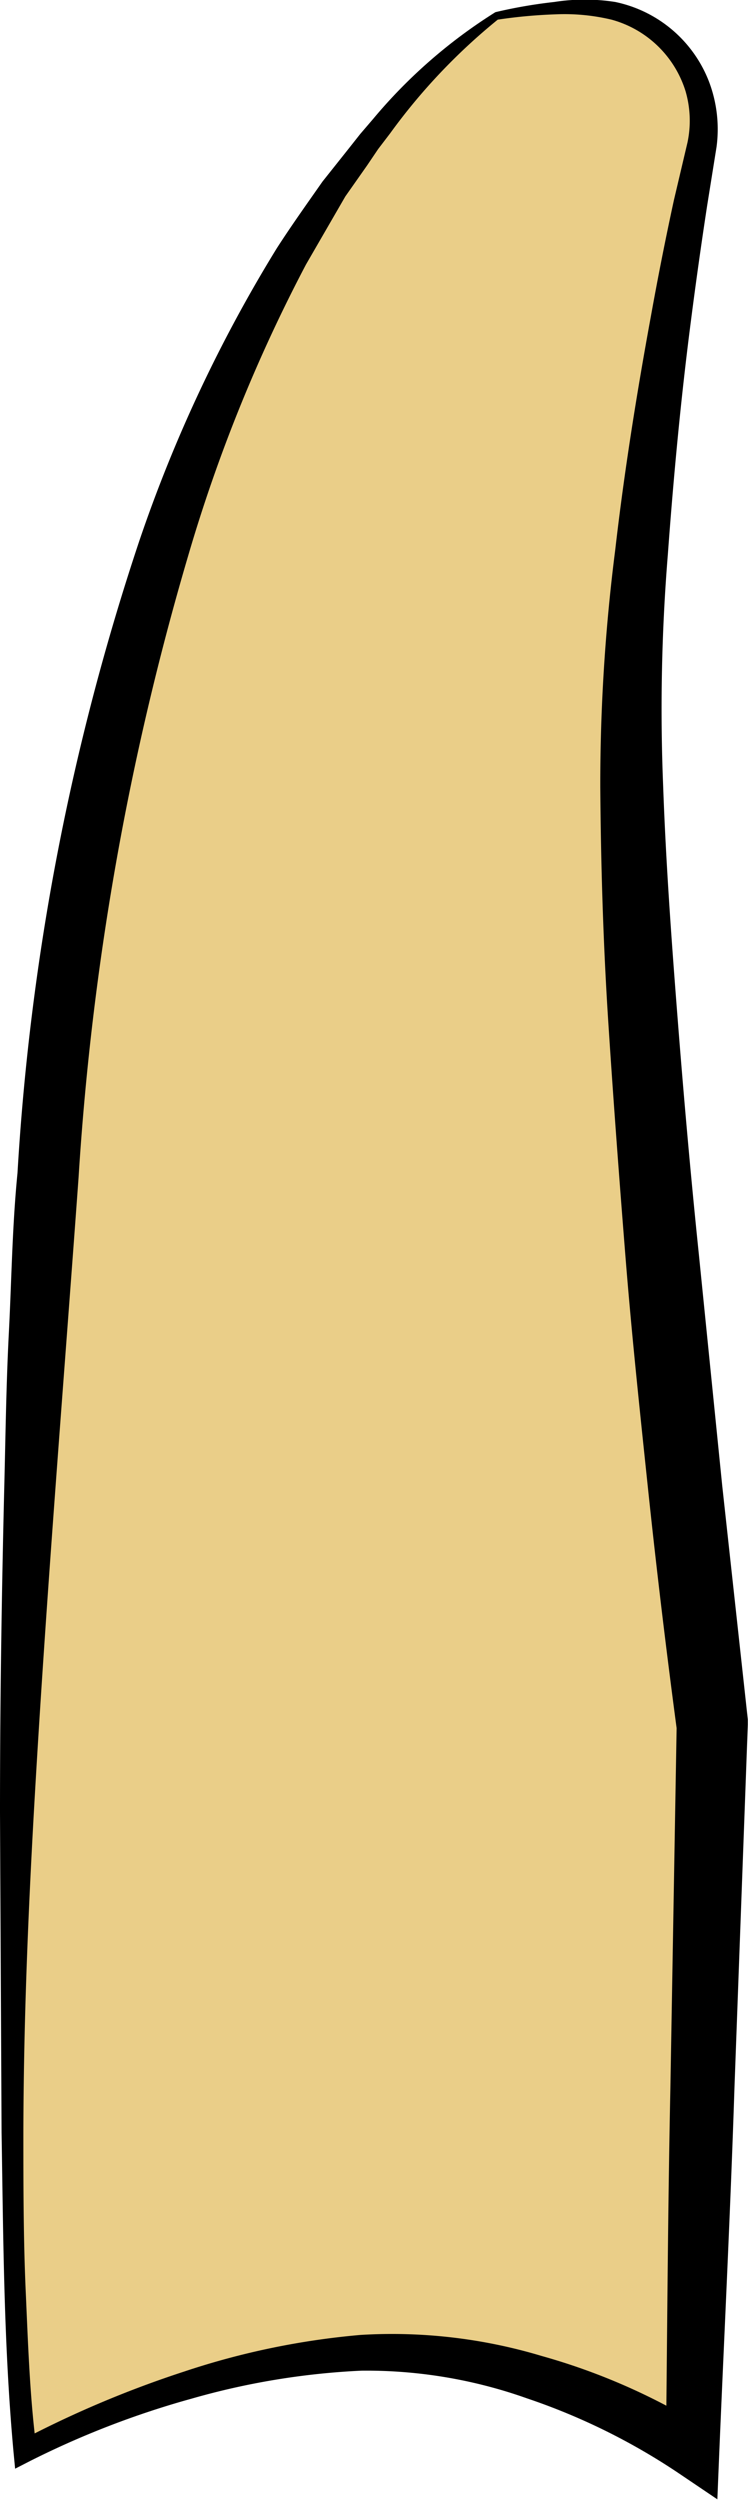 <svg viewBox="0 0 38.08 127.26" xmlns="http://www.w3.org/2000/svg"><path d="m25.28.78s-20 12-23 61-1 63-1 63 8.16-4.48 17-5c6.37-.37 13.23 2.49 17 5l1-37s-5-40-4-55a202.69 202.69 0 0 1 3.41-25.21 6 6 0 0 0 -5.6-7.18 22.06 22.06 0 0 0 -4.81.39z" fill="#eace88"/><path d="m25.34 1a30.46 30.46 0 0 0 -5.48 5.79l-.61.8-.56.83-1.11 1.58-2 3.46a80 80 0 0 0 -6 14.83 143.59 143.59 0 0 0 -5.58 31.65c-.78 10.76-1.67 21.57-2.28 32.38-.3 5.4-.52 10.81-.53 16.23 0 2.7 0 5.41.12 8.11s.21 5.42.55 8l-.86-.39a53.33 53.33 0 0 1 8.36-3.54 39 39 0 0 1 9-1.87 26.46 26.46 0 0 1 9.21 1.07 32.18 32.18 0 0 1 8.43 3.73l-2.1 1.09c.07-6.17.1-12.34.23-18.51l.32-18.5v.26q-.8-6-1.43-11.93c-.42-4-.85-8-1.17-12s-.62-8-.88-12-.38-8-.41-12a94 94 0 0 1 .76-12.07c.46-4 1.1-8 1.82-11.92q.54-3 1.17-5.9l.69-2.93a5.38 5.38 0 0 0 -.1-2.61 5.45 5.45 0 0 0 -3.77-3.64 10.3 10.3 0 0 0 -2.86-.27 25.56 25.56 0 0 0 -2.93.27zm-.12-.38a25 25 0 0 1 3-.52 10.09 10.09 0 0 1 3.1 0 6.55 6.55 0 0 1 4.78 4.07 6.83 6.83 0 0 1 .38 3.3l-.48 3q-.45 2.94-.83 5.9c-.51 3.94-.88 7.9-1.17 11.85a97 97 0 0 0 -.24 11.78c.14 3.95.43 7.92.74 11.88s.66 7.93 1.07 11.89l1.2 11.88 1.3 11.88v.27l-.68 18.5c-.2 6.16-.51 12.33-.77 18.49l-.1 2.44-2-1.35a32.38 32.38 0 0 0 -7.69-3.79 24.39 24.39 0 0 0 -8.43-1.41 37.58 37.58 0 0 0 -8.63 1.42 44.76 44.76 0 0 0 -8.22 3.17l-.78.4-.08-.83c-.5-5.46-.52-10.84-.61-16.29l-.08-16.28c0-5.43.08-10.86.21-16.27.07-2.71.1-5.43.24-8.14s.17-5.41.44-8.14a124.62 124.62 0 0 1 6.2-32.18 73.35 73.35 0 0 1 7-14.9c.74-1.15 1.54-2.27 2.33-3.4l1.28-1.61.64-.81.66-.77a26.27 26.27 0 0 1 6.22-5.43z"/></svg>